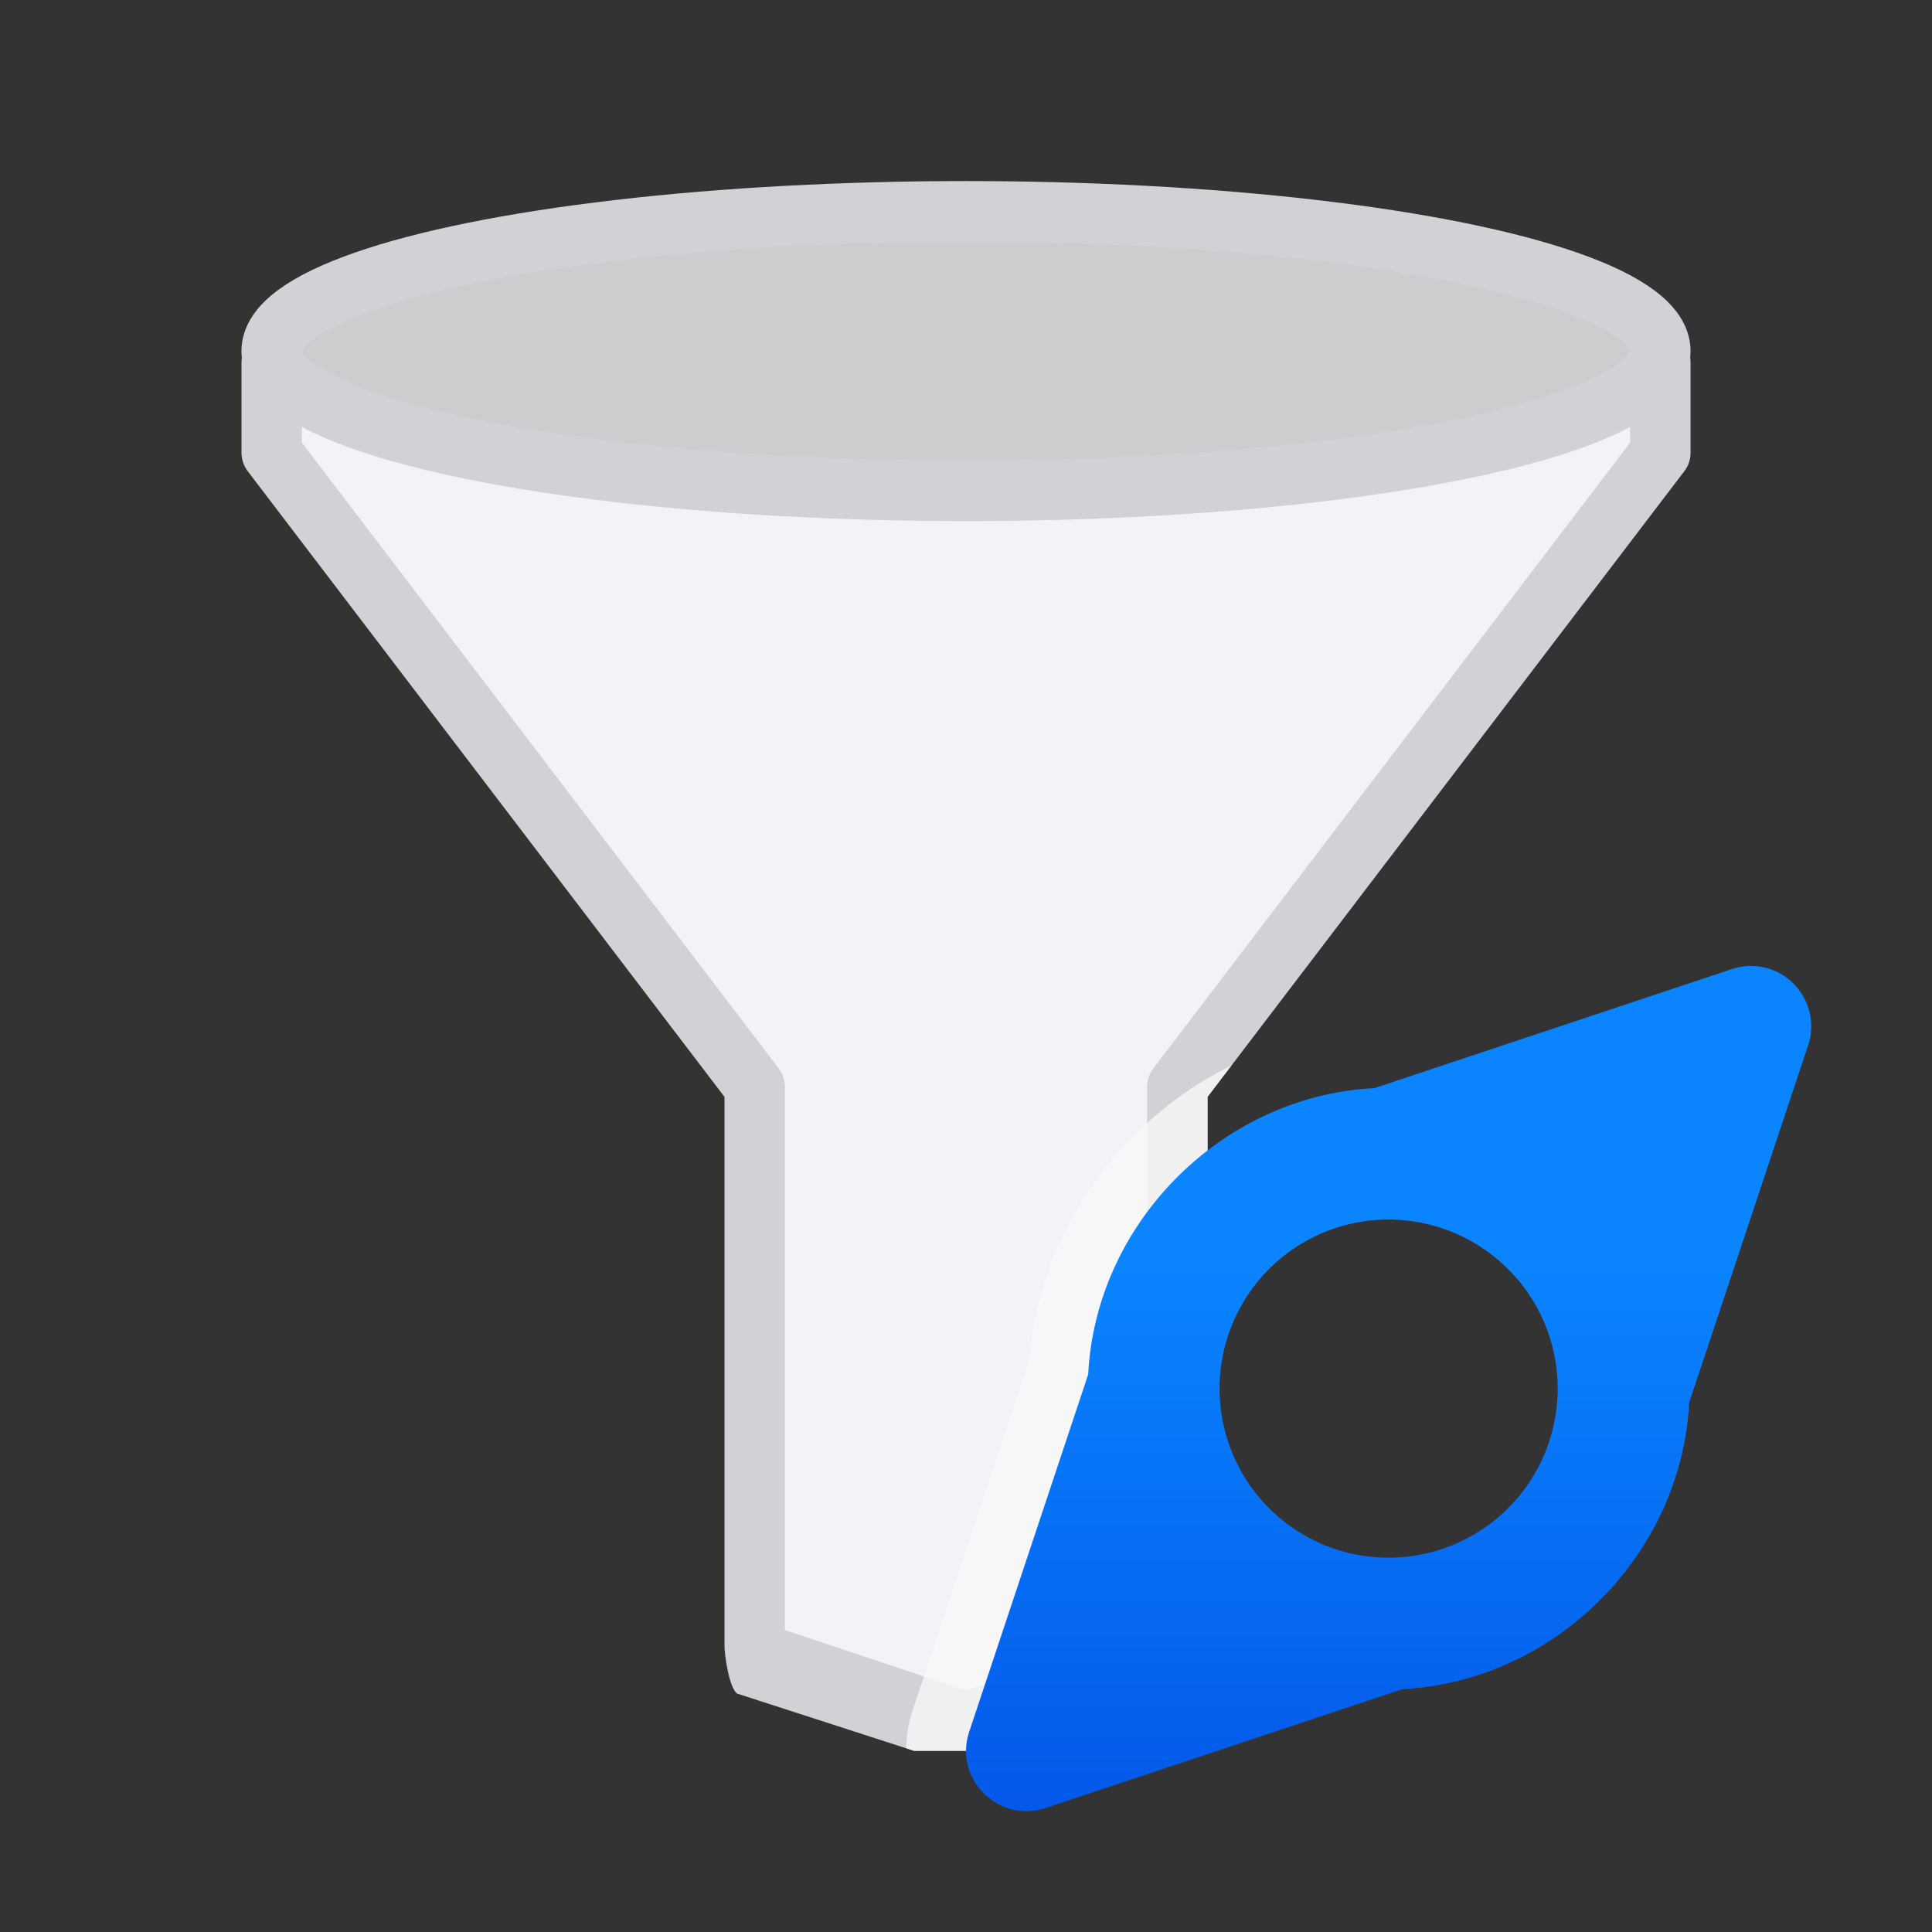 <svg height="32" viewBox="0 0 32 32" width="32" xmlns="http://www.w3.org/2000/svg" xmlns:xlink="http://www.w3.org/1999/xlink"><rect x="0" y="0" width="32" height="32" fill="#333333" stroke="none"/><linearGradient id="a" gradientUnits="userSpaceOnUse" x1="54" x2="54" y1="35" y2="21"><stop offset="0" stop-color="#0040dd"/><stop offset="1" stop-color="#0a84ff"/></linearGradient><path d="m6.293 5.5-1.793.5v1.5l8 10.5v2.086 7.172l.572.408 2.928 1.334 2.928-.947.572-.795v-7.172-2.086l8-10.5v-1.5l-1.793-.5h-.414-18.586z" fill="#f2f2f7" fill-rule="evenodd"/><path d="m6.293 5c-.133 0-.26.053-.354.146l-1.793.5c-.094.094-.146.221-.146.354v1.5c-0.0.109.036.216.102.303l7.898 10.365v1.418 7.672c0.0.161.078.699.209.793l2.932.949h1.719l2.932-.949c.131-.094.209-.632.209-.793v-7.672-1.418l7.898-10.365c.066-.087.102-.193.102-.303v-1.5c-0-.133-.053-.26-.146-.354l-1.793-.5c-.094-.094-.221-.146-.354-.146h-.414-18.586zm.621 1h18.172l1.914.207v1.125l-7.898 10.365c-.066.087-.102.193-.102.303v2.586 6.414l-3 1-3-1v-6.414-2.586c0-.109-.036-.216-.102-.303l-7.898-10.365v-1.125z" fill="#d1d1d6" fill-rule="evenodd"/><ellipse cx="16" cy="5.815" fill="#cdcdd0" rx="11.5" ry="2.315" stroke="#d1d1d6" stroke-linecap="round" stroke-linejoin="round" stroke-width="1.002"/><path d="m20.398 17.646c-1.852.917-3.185 2.754-3.355 4.896l-1.939 5.826a1 1 0 0 0 0 .002c-.065.198-.092.394-.092.588l.129.041h1.719l2.932-.949c.131-.094.209-.632.209-.793v-1.934c-.12-.171-.325-.465-.174-.234.049.074-.032-.051-.047-.082-.048-.111-.119-.262-.211-.455-.094-.23-.173-.414-.23-.539.242.88-.243-1.076-.045-.186.192.862-.151-.876-.035-.18a1 1 0 0 1 -.002-.006c.122.669-.14-1.029-.023-.154.121.909-.1-1.073-.018-.16.083.913-.055-1.078-.012-.162.044.916-.009-1.077-.004-.16v-.006c-0.0.419.052-.749.016-.332-.037.417.116-.742.043-.33-.073.412.181-.729.072-.324-.109.404.243-.712.1-.318-.144.393.307-.686.129-.307s.364-.657.154-.295c-.191.33.254-.368.164-.254.031-.033.078-.085.123-.135v-1.119-1.418zm-.951 6.701c.004.01.007.015.012.027h-.002c.05.13-.02-.049-.01-.027z" fill="#f9f9f9" fill-opacity=".784"/><path d="m28.991 16c-.104.001-.207.019-.306.052l-5.92 1.971c-2.517.127-4.614 2.225-4.741 4.741l-1.971 5.92c-.258.78.483 1.521 1.263 1.263l5.92-1.971c2.517-.127 4.614-2.225 4.741-4.741l1.971-5.92c.216-.651-.272-1.321-.957-1.315zm-5.991 4.2a2.8 2.8 0 0 1 2.007.85 2.8 2.8 0 0 1 .186.208 2.8 2.8 0 0 1 .607 1.742 2.8 2.8 0 0 1 -2.8 2.8 2.8 2.8 0 0 1 -.555-.055 2.8 2.8 0 0 1 -.003 0 2.8 2.8 0 0 1 -1.939-1.477 2.8 2.8 0 0 1 -.112-.254 2.8 2.8 0 0 1 -.15-.539 2.8 2.8 0 0 1 -.041-.476 2.8 2.8 0 0 1 .659-1.805 2.8 2.8 0 0 1 .191-.205 2.8 2.8 0 0 1 1.95-.79z" fill="url(#a)"/></svg>